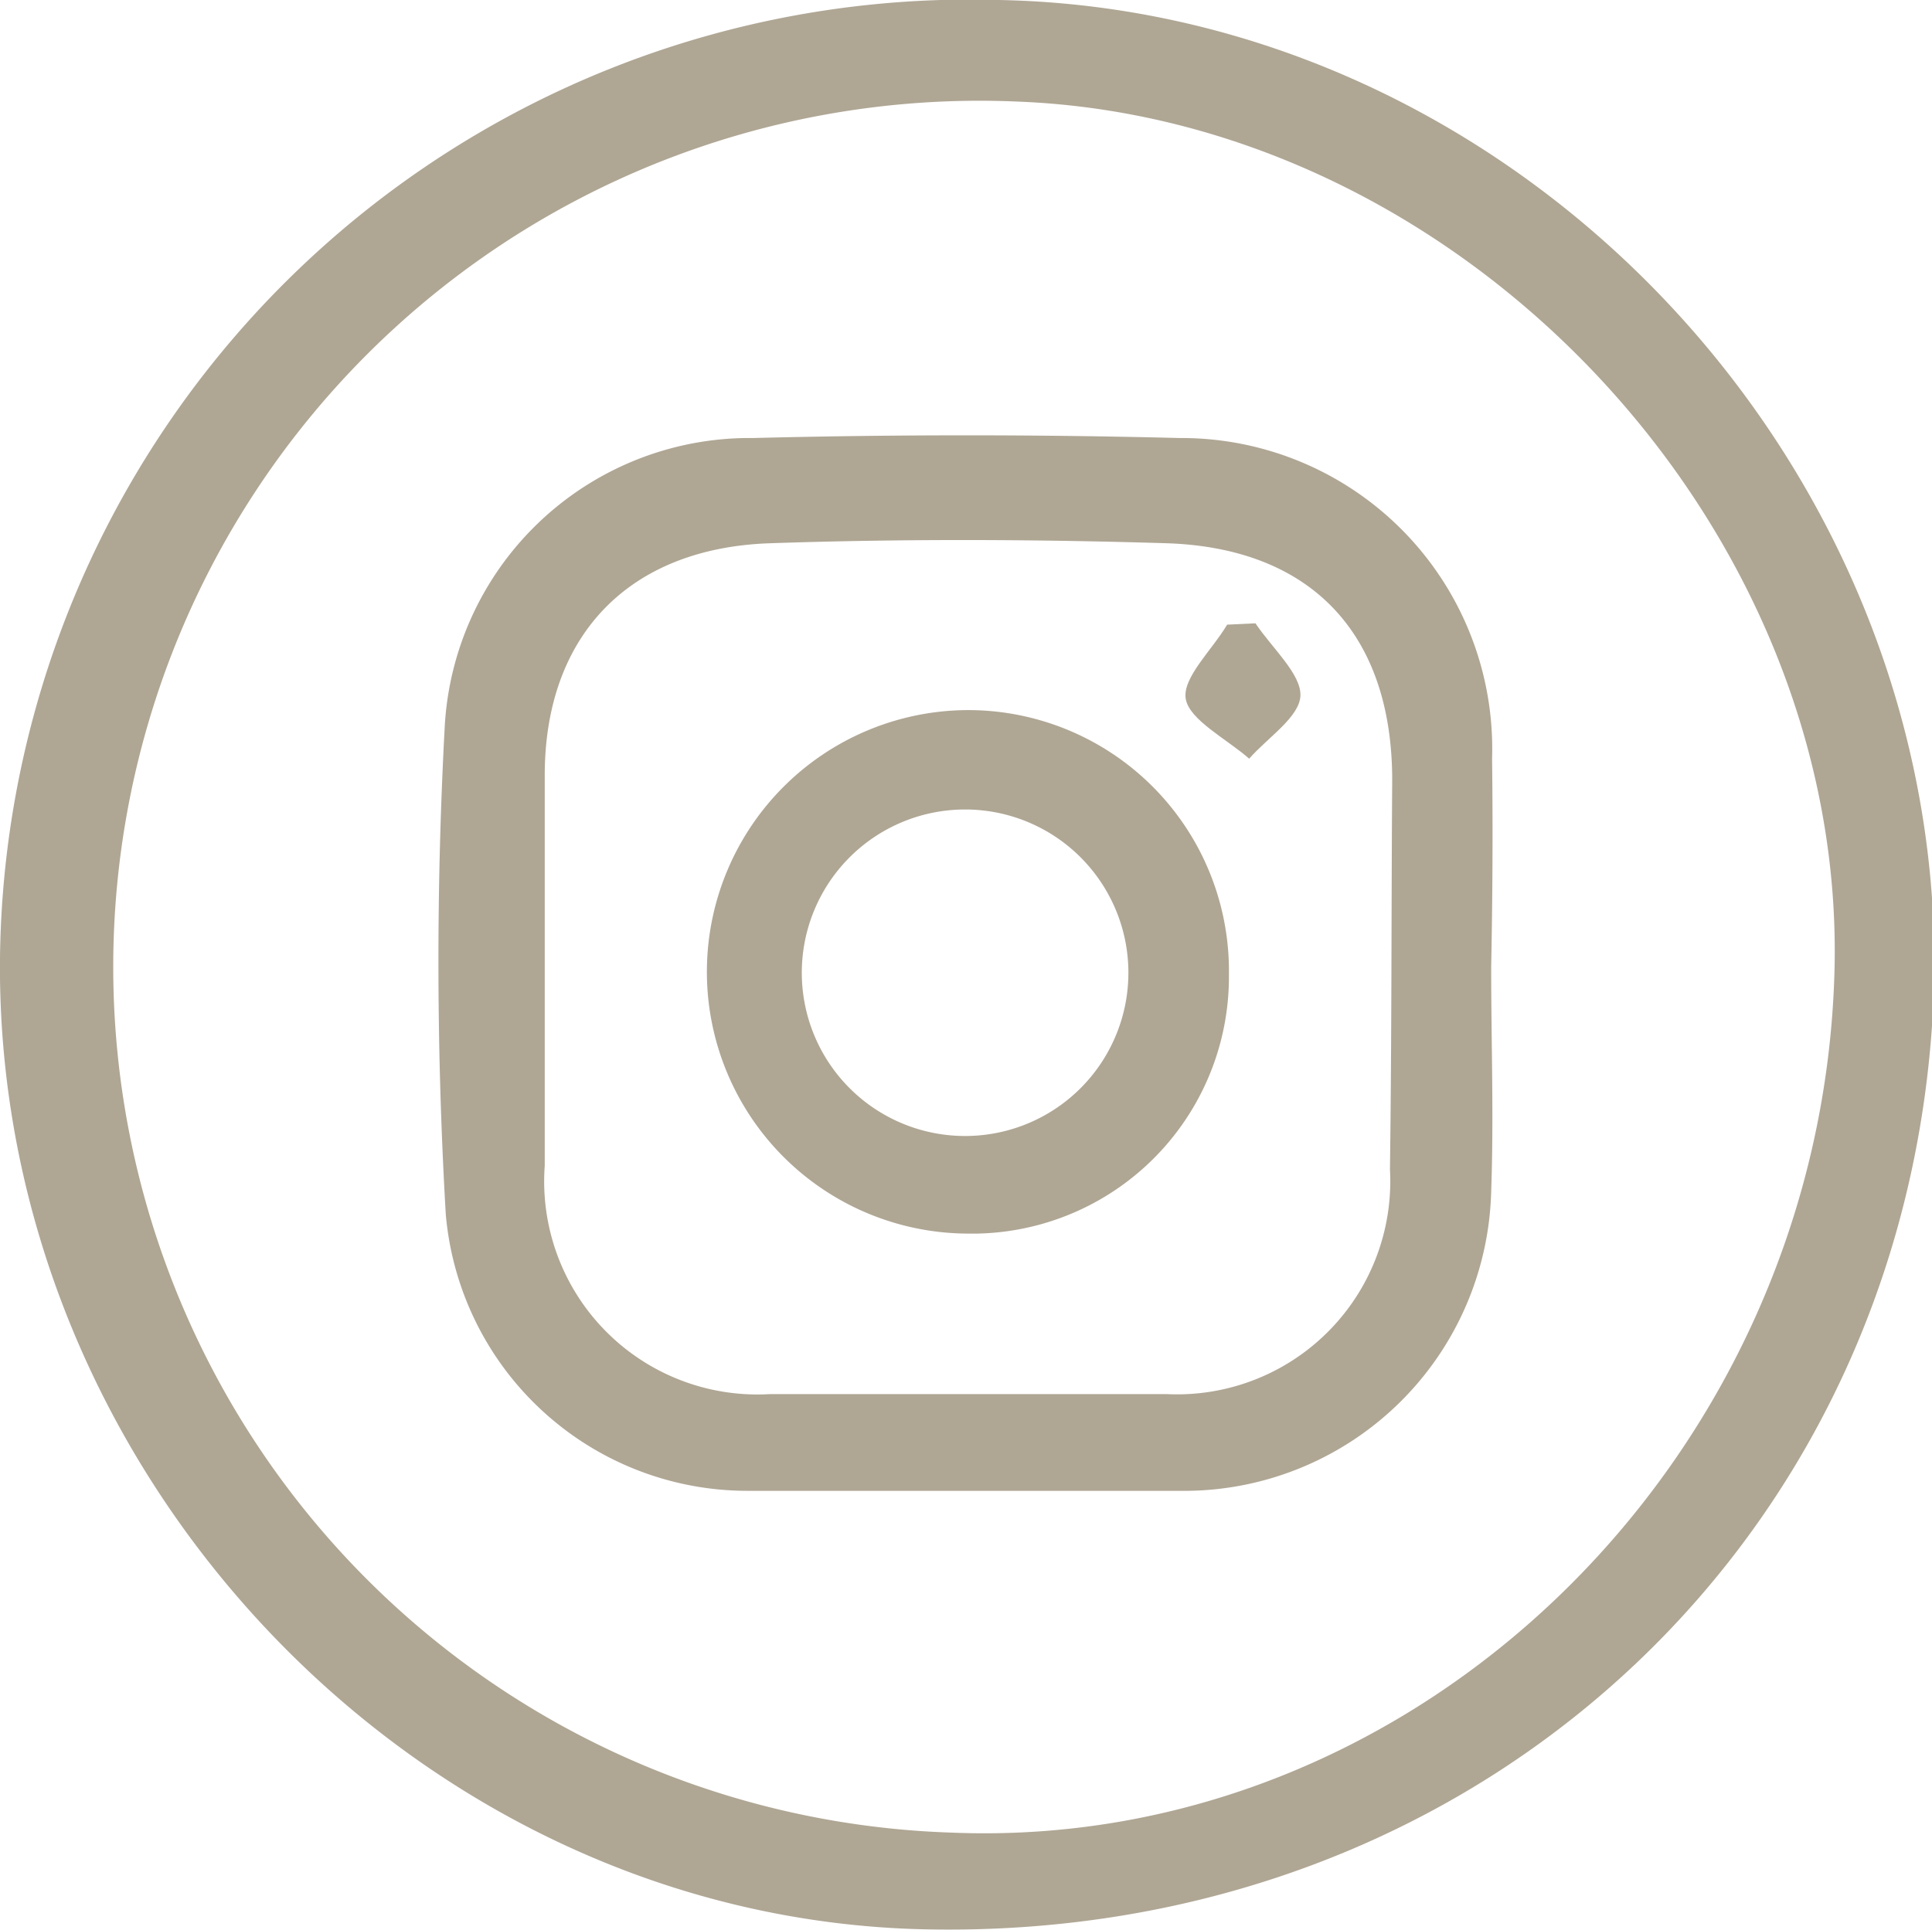 <svg xmlns="http://www.w3.org/2000/svg" viewBox="0 0 42.95 42.91"><defs><style>.cls-1{fill:#afa694;}</style></defs><g id="Layer_2" data-name="Layer 2"><g id="nav"><path class="cls-1" d="M22.2,0A21.56,21.56,0,0,0,0,21.29C-.12,32.77,9.28,42.65,20.54,42.9,33,43.18,42.71,34,43,21.74,43.17,10.18,33.65.21,22.2,0ZM21.15,40.75a19.26,19.26,0,1,1,1.5-38.49c9.93.4,18.44,9.51,18.13,19.41C40.45,32.48,31.5,41.18,21.15,40.75Z"/><path class="cls-1" d="M33.17,16.87a6.91,6.91,0,0,0-6.94-7.13c-3.16-.08-6.33-.08-9.49,0A6.79,6.79,0,0,0,9.89,16.1,97.2,97.2,0,0,0,9.91,27a6.73,6.73,0,0,0,6.69,6.15c3.28,0,6.55,0,9.82,0a6.83,6.83,0,0,0,6.73-6.65c.06-1.66,0-3.33,0-5h0C33.18,20,33.19,18.43,33.17,16.87ZM30.9,26a4.74,4.74,0,0,1-4.95,5c-2.95,0-5.89,0-8.84,0a4.74,4.74,0,0,1-5-5.08c0-1.45,0-2.89,0-4.34s0-2.9,0-4.34c0-3.08,1.84-5.05,5-5.16,2.94-.1,5.89-.09,8.84,0,3.19.11,5,2,5,5.27C30.93,20.17,30.94,23.06,30.9,26Z"/><path class="cls-1" d="M21.58,15.79a5.82,5.82,0,0,0-.09,11.64,5.71,5.71,0,0,0,5.83-5.76A5.8,5.8,0,0,0,21.58,15.79Zm-.08,9.47A3.63,3.63,0,0,1,21.41,18a3.63,3.63,0,1,1,.09,7.26Z"/><path class="cls-1" d="M27.28,13.89c-.33.56-1,1.18-.92,1.65s.91.89,1.41,1.33c.41-.47,1.13-.93,1.14-1.41s-.64-1.06-1-1.6Z"/></g></g></svg>